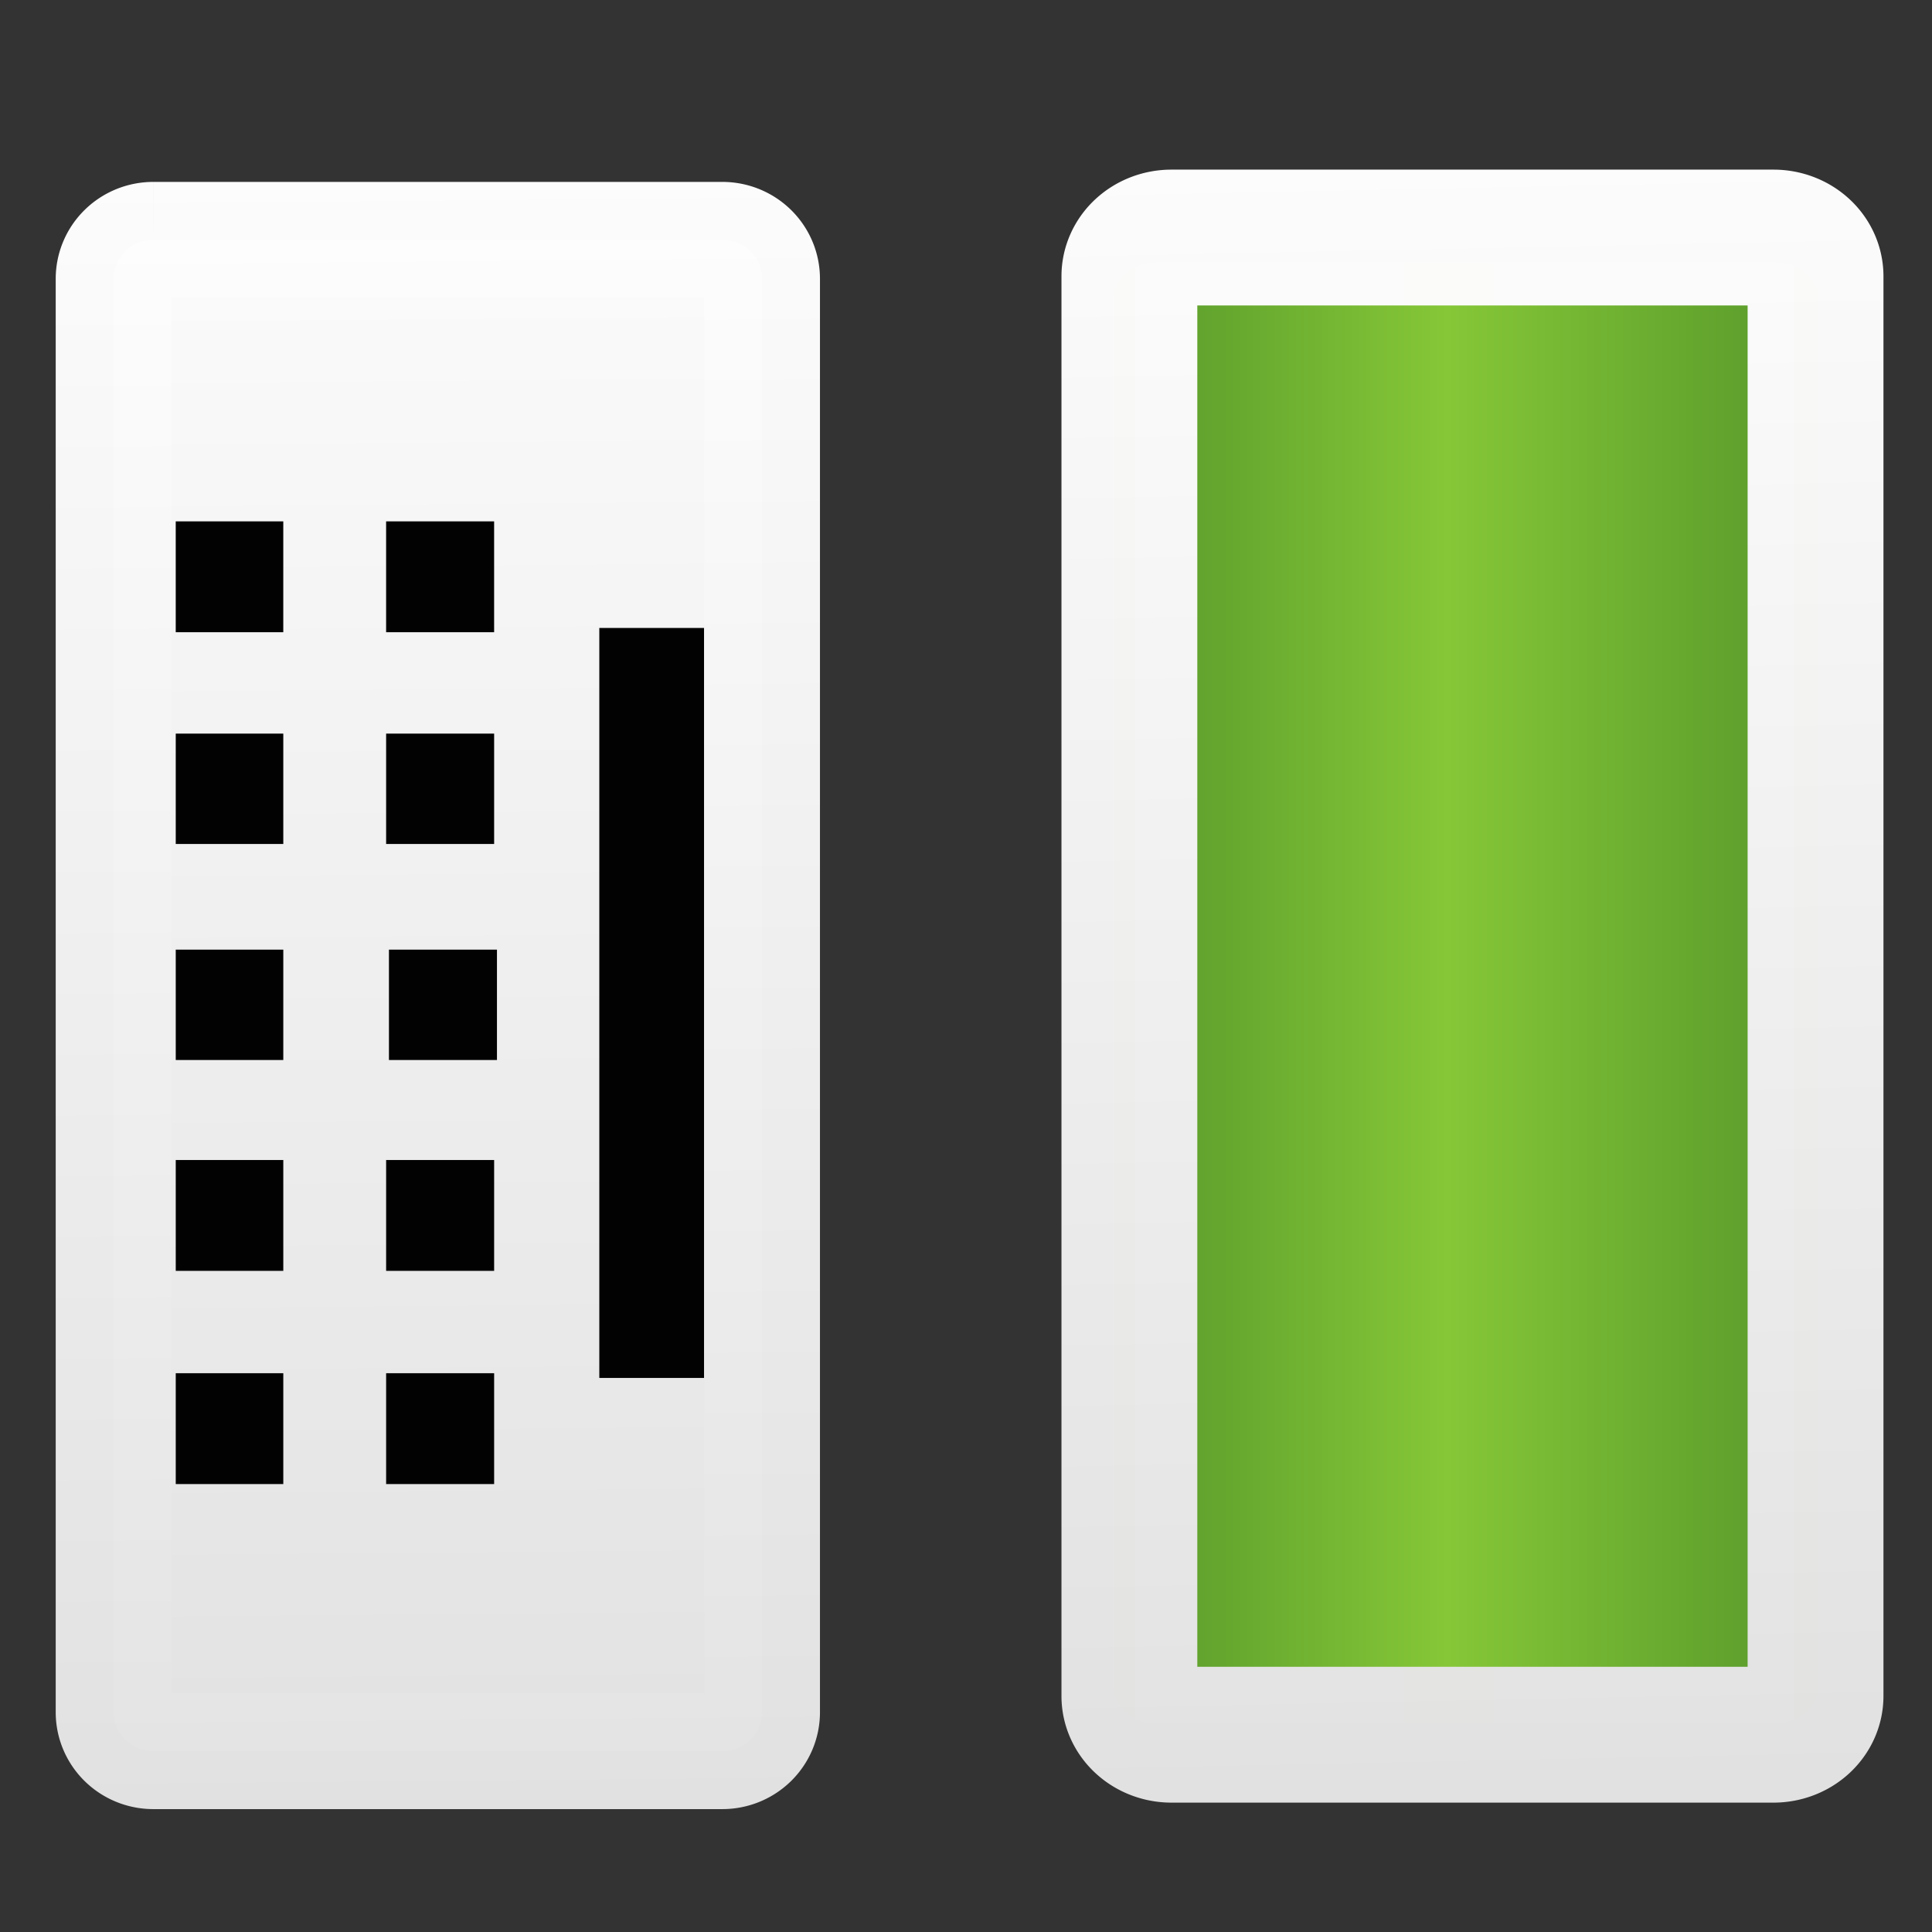 <svg xmlns="http://www.w3.org/2000/svg" viewBox="0 0 128 128" xmlns:xlink="http://www.w3.org/1999/xlink">
<rect x="0" y="0" width="128" height="128" fill="#333333" stroke="none"/>
<defs>
<linearGradient gradientTransform="matrix(.909 0 0 1.009 1.466 .763)" xlink:href="#linearGradient4002" id="linearGradient3212" y1="119.709" x1="39.799" y2="3.442" gradientUnits="userSpaceOnUse" x2="38.926"/>
<linearGradient gradientTransform="matrix(.909 0 0 1.088 -55.748 -7.457)" xlink:href="#linearGradient4002" id="linearGradient3214" y1="117.6" x1="76.074" y2="11.349" gradientUnits="userSpaceOnUse" x2="75.273"/>
<linearGradient id="linearGradient4002">
<stop offset="0" stop-color="#e2e2e2"/>
<stop offset="1" stop-color="#fff"/>
</linearGradient>
<linearGradient id="linearGradient3943">
<stop offset="0" stop-color="#559829"/>
<stop offset=".473" stop-color="#86c837"/>
<stop offset="1" stop-color="#559829"/>
</linearGradient>
<linearGradient gradientTransform="matrix(.989 0 0 2.39 1.054 -153.732)" xlink:href="#linearGradient3943" id="linearGradient3219" x1="73.492" gradientUnits="userSpaceOnUse" x2="120.785"/>
<linearGradient gradientTransform="matrix(.961 0 0 1.078 4.871 -6.671)" xlink:href="#linearGradient4002" id="linearGradient3216" y1="117.6" x1="76.074" y2="10.88" gradientUnits="userSpaceOnUse" x2="74.117"/>
</defs>
<g transform="translate(0 -0)">
<path opacity=".99" fill="url(#linearGradient3219)" d="m76.604,17.372h41.038a2.867,2.502 0 0,1 2.867,2.502v91.81a2.867,2.502 0 0,1 -2.867,2.502h-41.038a2.867,2.502 0 0,1 -2.867-2.502v-91.81a2.867,2.502 0 0,1 2.867-2.502"/>
<path opacity=".99" fill="none" stroke="url(#linearGradient3216)" stroke-width="9" d="m77.612,15.738h39.885a2.787,2.564 0 0,1 2.787,2.564v94.064a2.787,2.564 0 0,1 -2.787,2.563h-39.885a2.787,2.564 0 0,1 -2.787-2.563v-94.064a2.787,2.564 0 0,1 2.787-2.564"/>
</g>
<g transform="translate(-2.862 .715)">
<path opacity=".99" fill="url(#linearGradient3212)" stroke="url(#linearGradient3214)" stroke-width="7.66" d="m13.017,15.167h37.705a2.635,2.588 0 0,1 2.635,2.588v94.969a2.635,2.588 0 0,1 -2.635,2.589h-37.705a2.635,2.588 0 0,1 -2.634-2.589v-94.969a2.635,2.588 0 0,1 2.634-2.588"/>
<path opacity=".99" d="m14.505,33.827 0,7.344 7.125,0 0-7.344-7.125,0zm13.938,0 0,7.344 7.156,0 0-7.344-7.156,0zm14.125,7.062 0,49.688 6.938,0 0-49.688-6.938,0zm-28.062,7 0,7.312 7.125,0 0-7.312-7.125,0zm13.938,0 0,7.312 7.156,0 0-7.312-7.156,0zm-13.938,14.312 0,7.312 7.125,0 0-7.312-7.125,0zm14.125,0 0,7.312 7.156,0 0-7.312-7.156,0zm-14.125,13.938 0,7.344 7.125,0 0-7.344-7.125,0zm13.938,0 0,7.344 7.156,0 0-7.344-7.156,0zm-13.938,14.125 0,7.344 7.125,0 0-7.344-7.125,0zm13.938,0 0,7.344 7.156,0 0-7.344-7.156,0z"/>
</g>
</svg>
